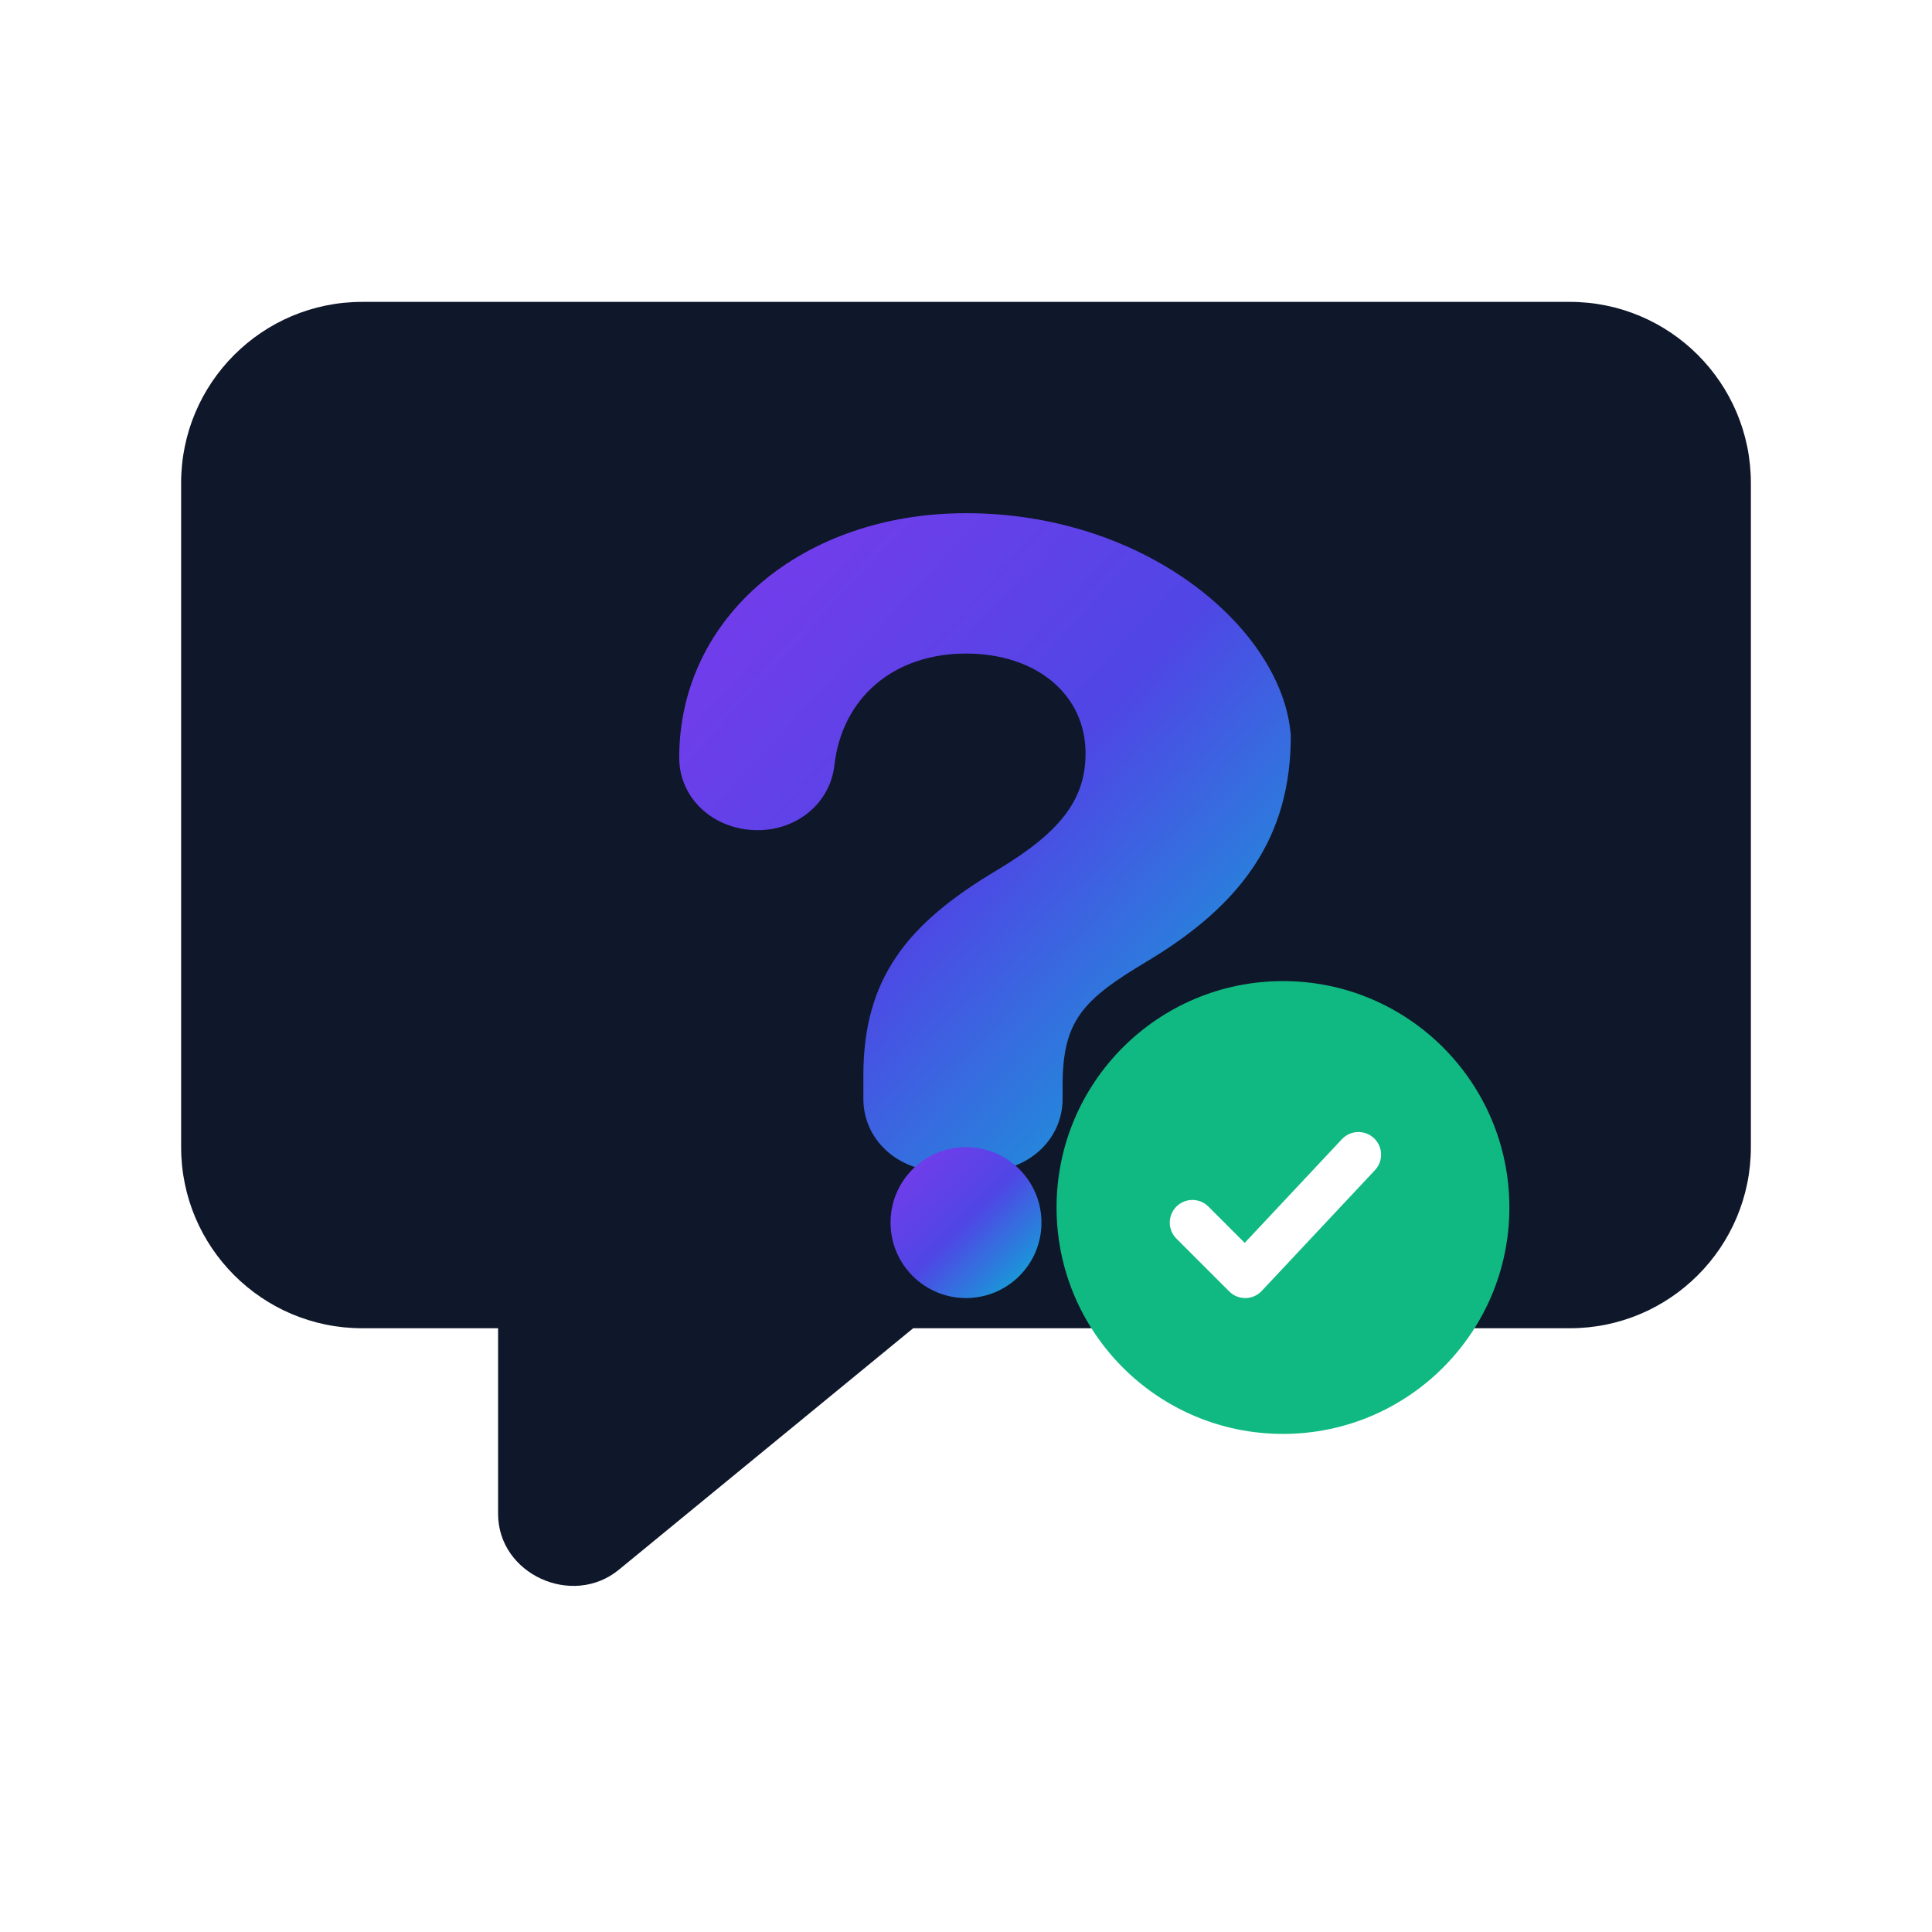 <?xml version="1.0" encoding="UTF-8"?>
<!-- Quiz App Logo — scalable SVG -->
<svg width="256" height="256" viewBox="0 0 256 256" fill="none" xmlns="http://www.w3.org/2000/svg" role="img" aria-labelledby="title desc">
  <title id="title">Quiz App Logo</title>
  <desc id="desc">Rounded chat bubble with a gradient question mark and a check badge symbolizing quizzes.</desc>

  <defs>
    <linearGradient id="g" x1="0" y1="0" x2="1" y2="1">
      <stop offset="0%" stop-color="#7C3AED"/>
      <stop offset="50%" stop-color="#4F46E5"/>
      <stop offset="100%" stop-color="#06B6D4"/>
    </linearGradient>
    <filter id="shadow" x="-20%" y="-20%" width="140%" height="140%" color-interpolation-filters="sRGB">
      <feDropShadow dx="0" dy="6" stdDeviation="8" flood-opacity="0.25"/>
    </filter>
  </defs>

  <!-- Chat bubble container -->
  <g filter="url(#shadow)">
    <path d="M48 40h160c13.255 0 24 10.745 24 24v88c0 13.255-10.745 24-24 24H121l-39 32c-6.18 5.06-16 .57-16-7.4V176H48c-13.255 0-24-10.745-24-24V64c0-13.255 10.745-24 24-24Z" fill="#0F172A"/>
  </g>

  <!-- Gradient question mark -->
  <path d="M128 68c-21.54 0-38 13.66-38 32.4 0 5.42 4.58 9.6 10.4 9.6 5.3 0 9.6-3.65 10.16-8.58 1.02-8.96 7.84-14.82 17.44-14.82 9.32 0 15.84 5.42 15.84 13.22 0 6.26-3.48 10.56-11.9 15.58-11.7 7-17.54 14.22-17.54 27.08v3.12c0 5.42 4.58 9.6 10.4 9.6h5.6c5.82 0 10.4-4.18 10.4-9.6v-1.78c0-8.62 2.72-11.38 11.16-16.42 12.72-7.6 19.08-16.58 19.08-29.92C170 83.48 152.02 68 128 68Z" fill="url(#g)"/>

  <!-- Dot under question mark -->
  <circle cx="128" cy="162" r="10" fill="url(#g)"/>

  <!-- Check badge -->
  <g transform="translate(170,160)">
    <circle cx="0" cy="0" r="30" fill="#10B981"/>
    <path d="M-12 2l7 7 15-16" fill="none" stroke="white" stroke-width="6" stroke-linecap="round" stroke-linejoin="round"/>
  </g>
</svg>
